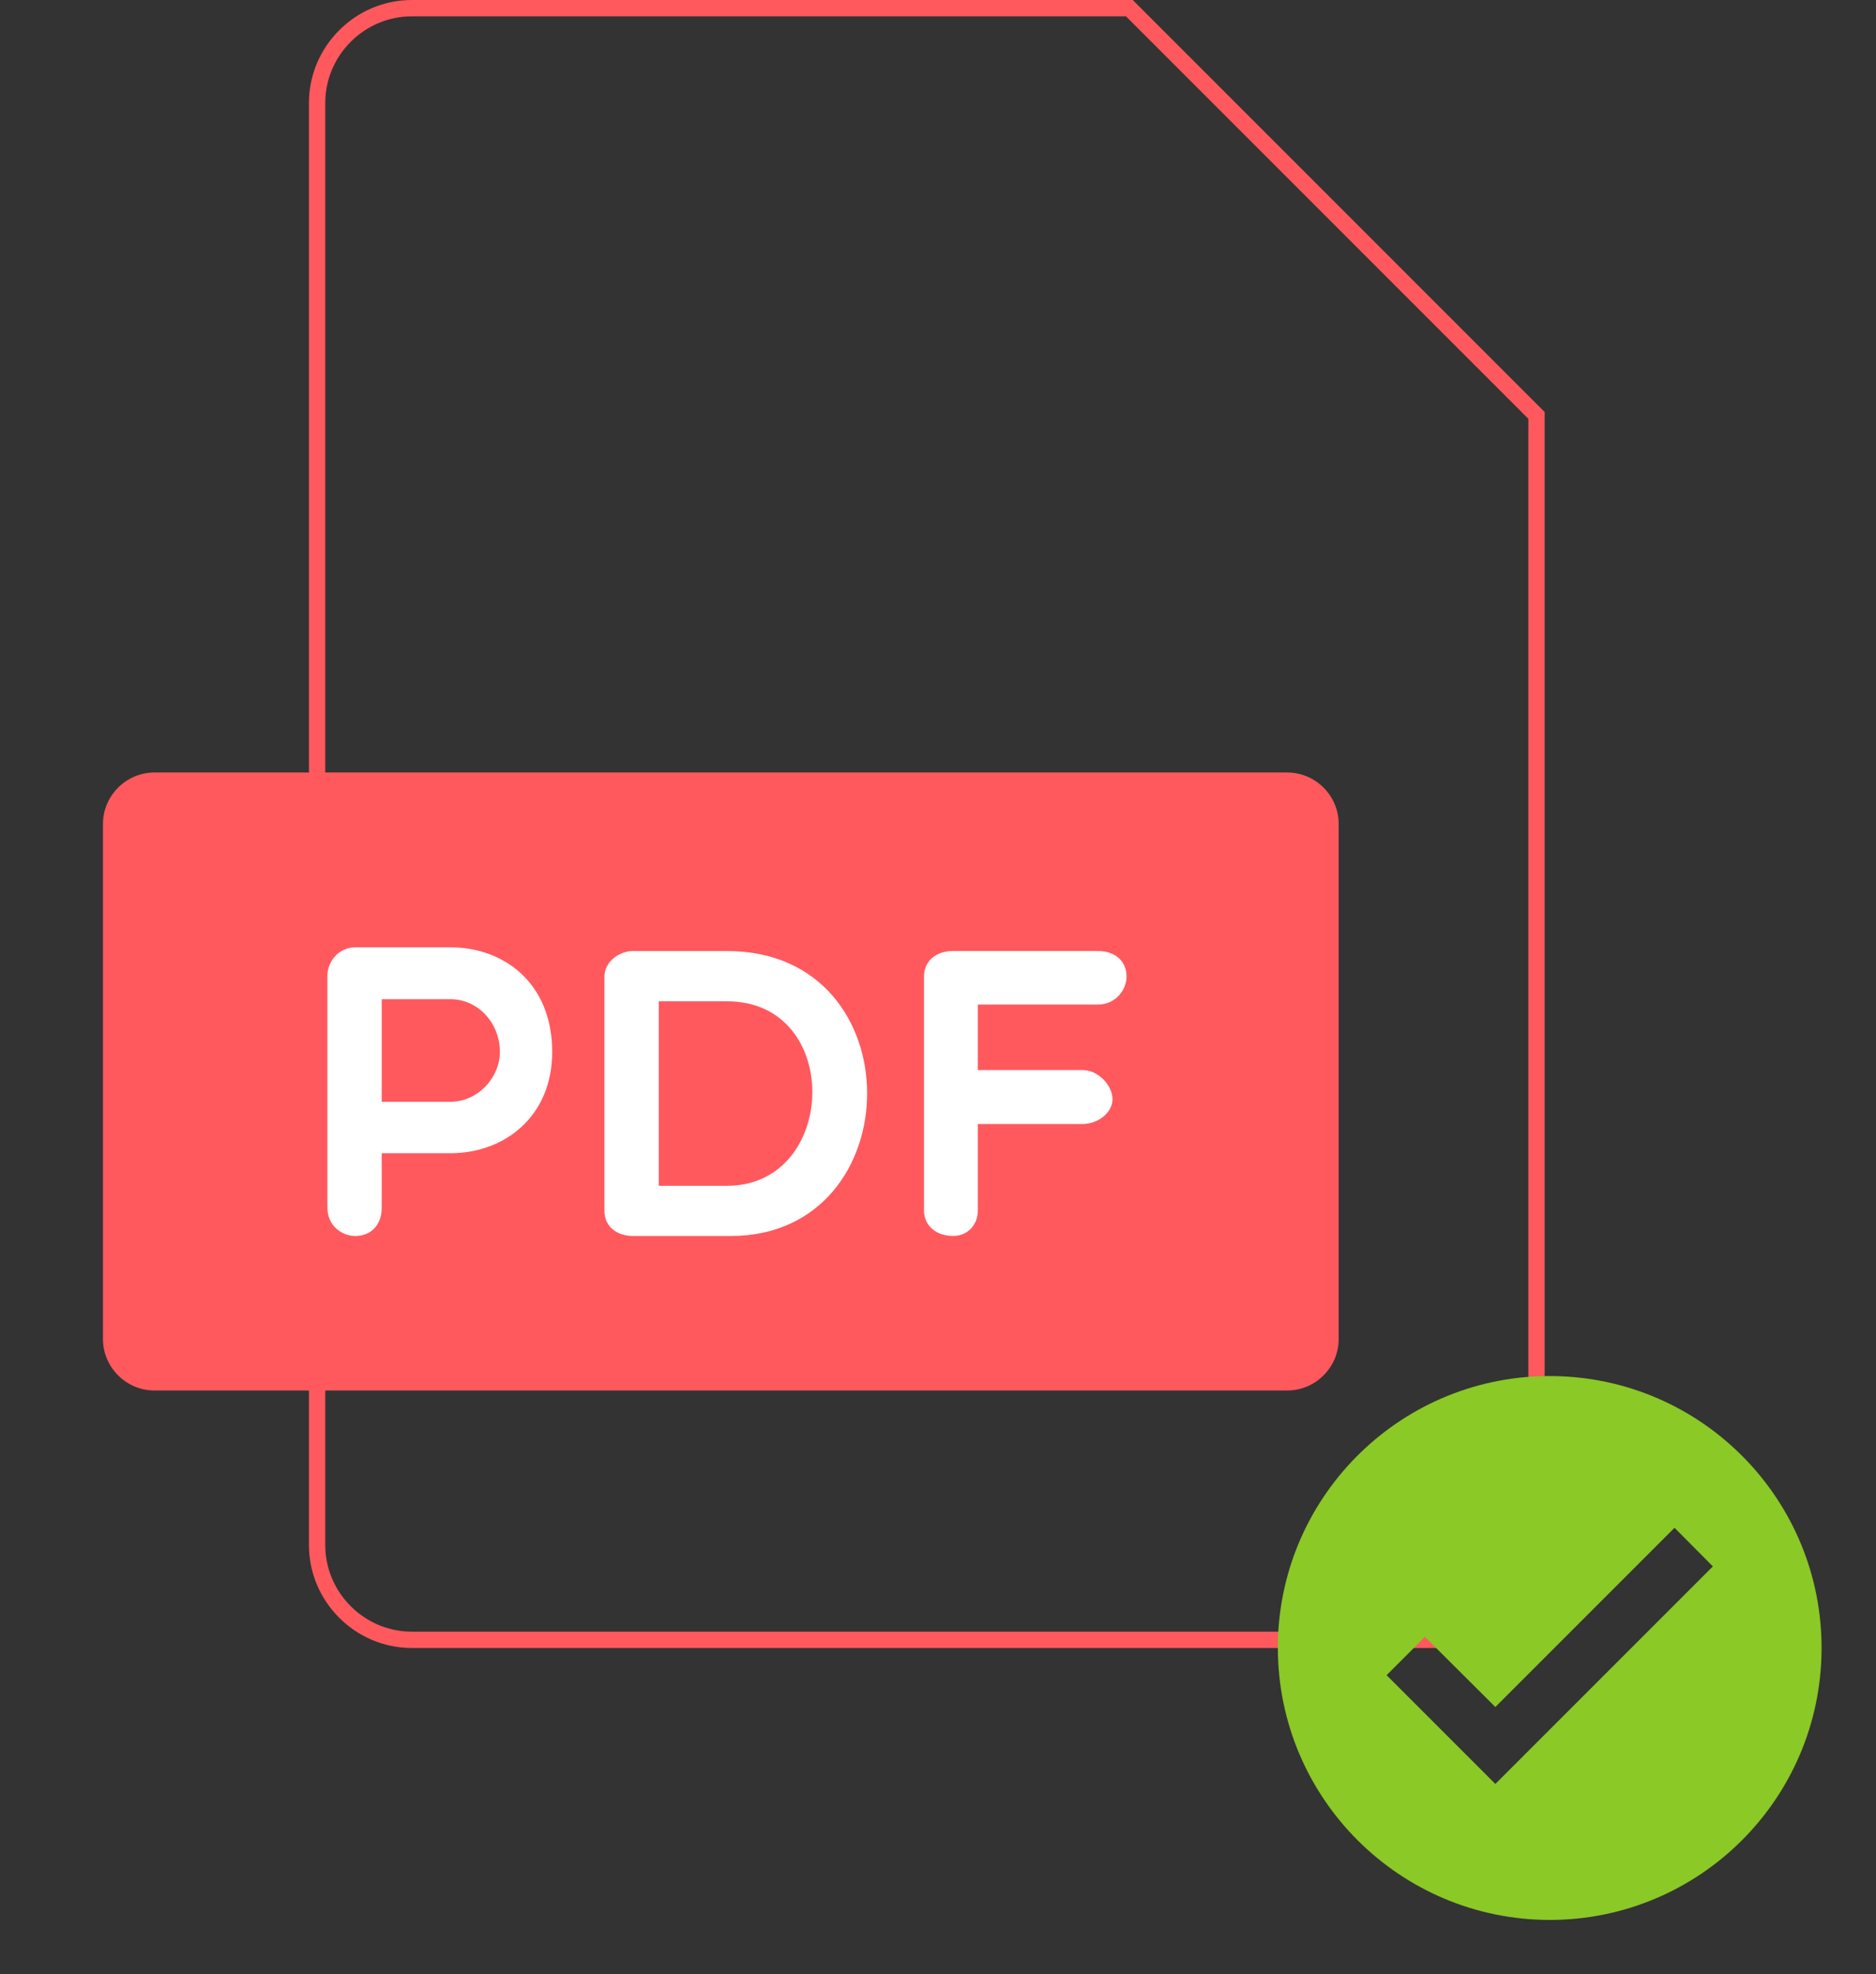 <svg width="115" height="121" viewBox="0 0 115 121" fill="none" xmlns="http://www.w3.org/2000/svg">
<rect x="0" y="0" width="115" height="121" fill="#333333" stroke="none"/>
<path d="M19.438 6.312C19.438 3.117 22.054 0.5 25.25 0.5H69.23L94.188 25.457V94.688C94.188 97.883 91.571 100.5 88.375 100.5H25.25C22.054 100.5 19.438 97.883 19.438 94.688V6.312Z" stroke="#FF595E"/>
<path d="M82.062 82.062C82.062 83.798 80.642 85.219 78.906 85.219H9.469C7.733 85.219 6.312 83.798 6.312 82.062V50.5C6.312 48.764 7.733 47.344 9.469 47.344H78.906C80.642 47.344 82.062 48.764 82.062 50.5V82.062Z" fill="#FF595E"/>
<path d="M20.07 59.801C20.07 58.968 20.727 58.059 21.784 58.059H27.614C30.896 58.059 33.85 60.256 33.85 64.466C33.85 68.456 30.896 70.678 27.614 70.678H23.4V74.011C23.4 75.122 22.693 75.75 21.784 75.75C20.951 75.75 20.07 75.122 20.07 74.011V59.801ZM23.4 61.237V67.525H27.614C29.305 67.525 30.644 66.032 30.644 64.466C30.644 62.702 29.305 61.237 27.614 61.237H23.4Z" fill="white"/>
<path d="M38.793 75.75C37.96 75.75 37.051 75.295 37.051 74.188V59.852C37.051 58.946 37.96 58.286 38.793 58.286H44.572C56.105 58.286 55.852 75.75 44.799 75.75H38.793ZM40.384 61.367V72.673H44.572C51.386 72.673 51.69 61.367 44.572 61.367H40.384Z" fill="white"/>
<path d="M59.943 61.569V65.581H66.379C67.288 65.581 68.197 66.49 68.197 67.37C68.197 68.203 67.288 68.885 66.379 68.885H59.943V74.184C59.943 75.068 59.315 75.747 58.431 75.747C57.32 75.747 56.642 75.068 56.642 74.184V59.849C56.642 58.943 57.323 58.283 58.431 58.283H67.291C68.402 58.283 69.058 58.943 69.058 59.849C69.058 60.657 68.402 61.566 67.291 61.566H59.943V61.569Z" fill="white"/>
<path d="M95 117.667C85.799 117.657 78.343 110.201 78.333 101V100.667C78.516 91.507 86.057 84.213 95.218 84.335C104.378 84.456 111.723 91.948 111.663 101.109C111.603 110.27 104.161 117.665 95 117.667ZM87.35 100.317L85 102.667L91.666 109.333L105 96L102.65 93.633L91.666 104.617L87.35 100.317Z" fill="#8AC926"/>
</svg>
